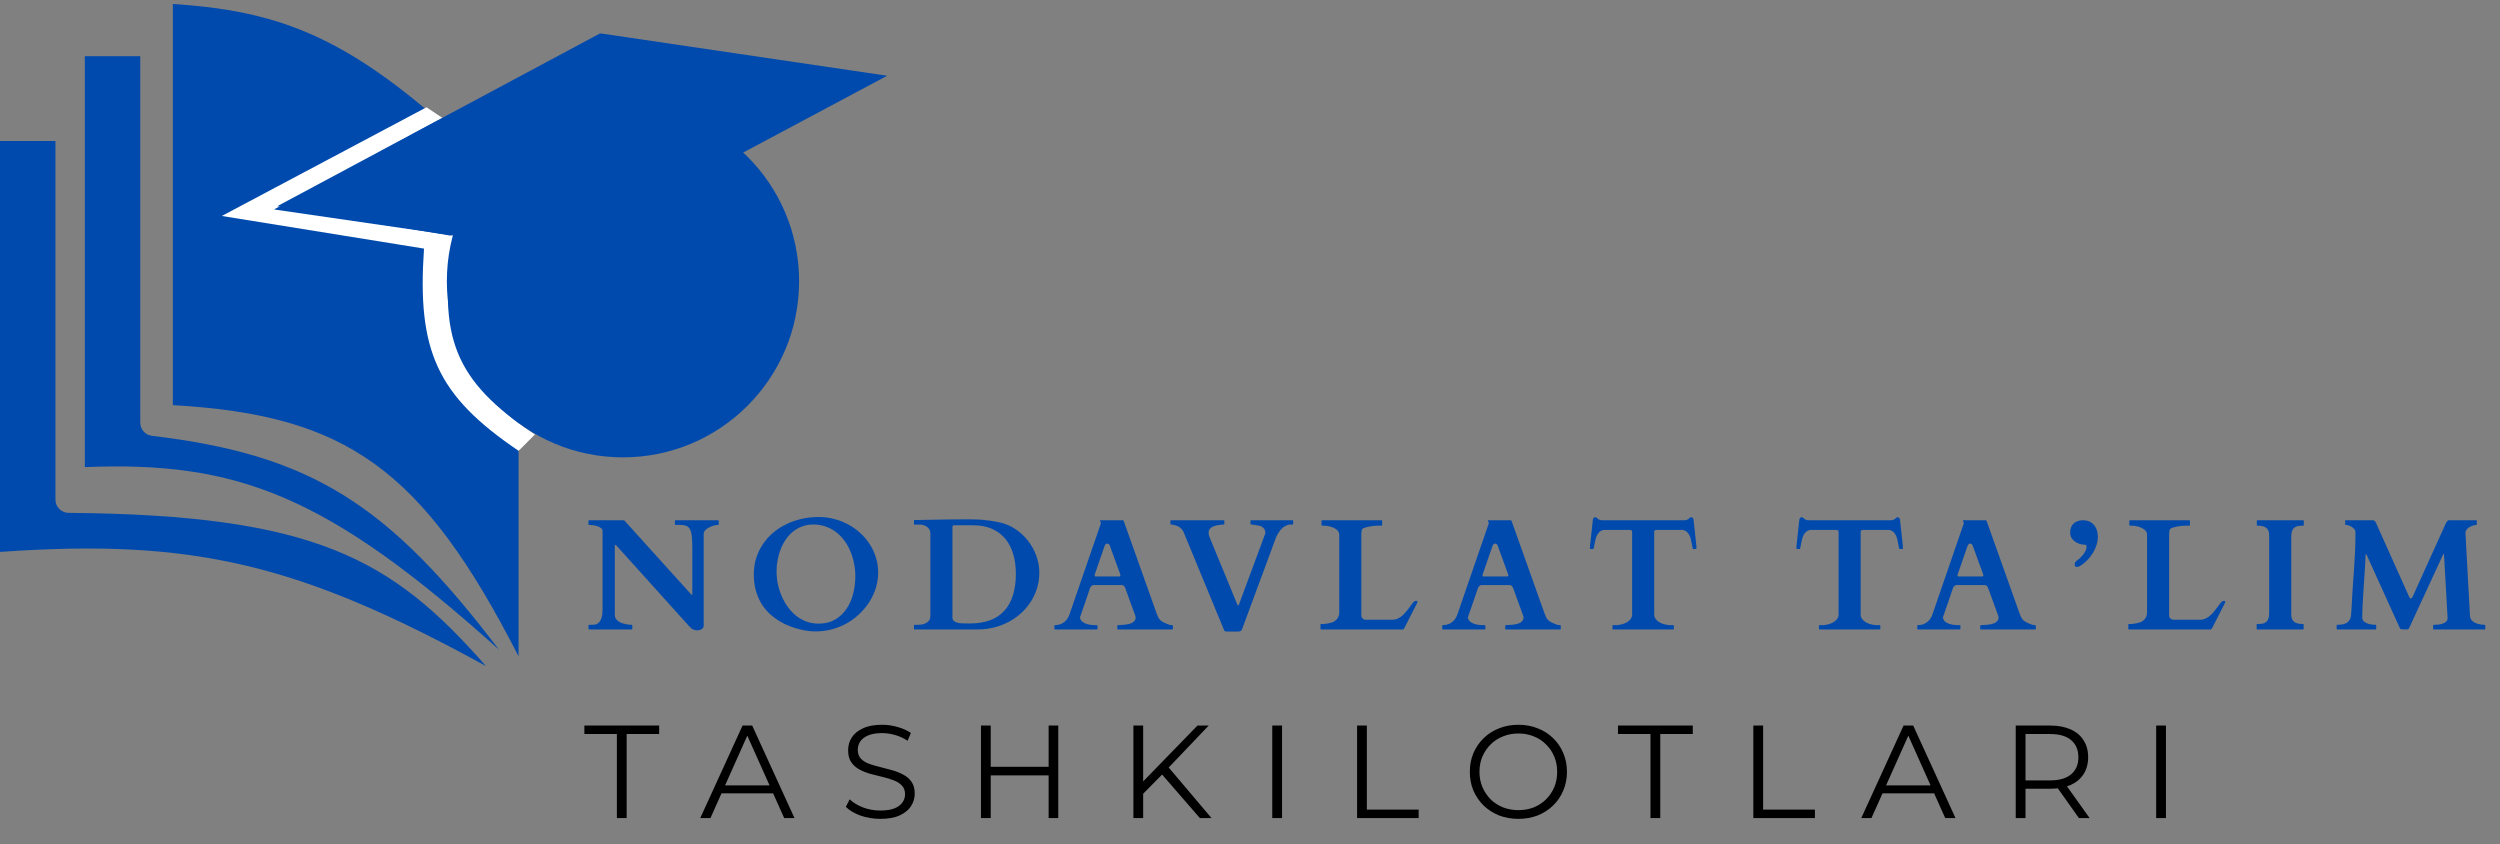 <svg width="151" height="51" viewBox="0 0 151 51" fill="none" xmlns="http://www.w3.org/2000/svg">
<rect x="0" y="0" width="151" height="51" fill="#808080" stroke="none"/>
<path d="M8.472 3.393H5.123V28.214C14.317 27.842 19.753 29.888 30.142 39.246C23.463 30.46 18.814 27.471 9.178 26.324C8.778 26.277 8.472 25.939 8.472 25.536V3.393Z" fill="#004AAD"/>
<path d="M10.44 24.471V0.24C17.846 0.721 22.313 2.702 31.321 11.863V39.64C25.519 28.298 20.916 25.066 10.44 24.471Z" fill="#004AAD"/>
<path d="M13.396 13.045L25.761 6.48L26.721 7.12L16.549 12.651L27.383 14.227C26.418 20.327 27.419 22.993 32.308 26.244L31.323 27.229C26.371 23.879 25.188 21.17 25.61 15.015L13.396 13.045Z" fill="white"/>
<circle cx="37.628" cy="16.986" r="10.638" fill="#004AAD"/>
<path d="M36.249 2.014L16.746 12.455L27.187 14.228L44.72 9.303L53.585 4.575L36.249 2.014Z" fill="#004AAD"/>
<path d="M3.349 8.515H0V33.336C11.682 32.508 18.1 34.062 29.353 40.231C23.69 33.782 19.082 31.098 4.143 30.977C3.709 30.973 3.349 30.621 3.349 30.186V8.515Z" fill="#004AAD"/>
<path d="M35.582 38.018C35.575 38.018 35.568 38.014 35.558 38.008C35.549 37.999 35.544 37.989 35.544 37.98V37.774C35.544 37.749 35.557 37.737 35.582 37.737C35.616 37.737 35.655 37.737 35.699 37.737C35.742 37.737 35.784 37.735 35.825 37.732C35.868 37.729 35.907 37.726 35.942 37.723C35.976 37.72 36.003 37.714 36.021 37.704C36.099 37.667 36.163 37.617 36.213 37.555C36.263 37.492 36.3 37.42 36.325 37.339C36.353 37.258 36.372 37.169 36.381 37.073C36.391 36.976 36.395 36.873 36.395 36.764V32.092C36.395 32.008 36.361 31.941 36.293 31.891C36.227 31.838 36.149 31.799 36.059 31.774C35.971 31.746 35.881 31.727 35.788 31.718C35.697 31.709 35.629 31.704 35.582 31.704C35.566 31.704 35.555 31.699 35.549 31.69C35.546 31.68 35.544 31.673 35.544 31.666V31.461C35.544 31.454 35.546 31.447 35.549 31.437C35.555 31.428 35.566 31.423 35.582 31.423H37.7L41.732 35.885C41.747 35.901 41.758 35.913 41.764 35.922C41.771 35.929 41.779 35.932 41.788 35.932C41.8 35.932 41.808 35.927 41.811 35.918C41.814 35.908 41.816 35.899 41.816 35.89V33.112C41.816 32.803 41.805 32.557 41.783 32.373C41.761 32.185 41.721 32.044 41.662 31.947C41.602 31.847 41.523 31.782 41.423 31.751C41.323 31.719 41.196 31.704 41.04 31.704H40.801C40.785 31.704 40.775 31.699 40.768 31.69C40.765 31.68 40.764 31.673 40.764 31.666V31.461C40.764 31.454 40.765 31.447 40.768 31.437C40.775 31.428 40.785 31.423 40.801 31.423H43.373C43.392 31.423 43.403 31.428 43.406 31.437C43.409 31.447 43.411 31.454 43.411 31.461V31.666C43.411 31.673 43.408 31.68 43.401 31.69C43.398 31.699 43.389 31.704 43.373 31.704C43.311 31.704 43.23 31.716 43.13 31.741C43.033 31.766 42.938 31.802 42.845 31.849C42.751 31.896 42.67 31.953 42.602 32.022C42.536 32.09 42.503 32.168 42.503 32.256V37.788C42.503 37.841 42.491 37.887 42.466 37.924C42.441 37.958 42.408 37.986 42.368 38.008C42.33 38.03 42.288 38.046 42.242 38.055C42.198 38.068 42.157 38.074 42.12 38.074C42.058 38.074 41.984 38.06 41.9 38.032C41.819 38.007 41.738 37.949 41.657 37.859L37.242 32.962C37.22 32.94 37.205 32.928 37.195 32.925C37.186 32.918 37.173 32.915 37.158 32.915C37.142 32.915 37.134 32.931 37.134 32.962V37.138C37.134 37.226 37.155 37.302 37.195 37.367C37.239 37.43 37.293 37.484 37.359 37.531C37.424 37.575 37.496 37.611 37.574 37.639C37.655 37.664 37.733 37.684 37.808 37.7C37.886 37.715 37.954 37.726 38.014 37.732C38.076 37.735 38.123 37.737 38.154 37.737C38.17 37.737 38.181 37.743 38.187 37.756C38.19 37.762 38.191 37.768 38.191 37.774V37.98C38.191 37.986 38.188 37.994 38.182 38.004C38.179 38.013 38.17 38.018 38.154 38.018H35.582ZM49.234 38.139C49.125 38.139 48.988 38.13 48.823 38.111C48.661 38.092 48.481 38.058 48.285 38.008C48.092 37.958 47.889 37.893 47.677 37.812C47.465 37.731 47.256 37.628 47.05 37.503C46.848 37.375 46.654 37.226 46.47 37.054C46.286 36.88 46.124 36.678 45.984 36.451C45.847 36.22 45.736 35.958 45.652 35.665C45.571 35.372 45.53 35.043 45.53 34.678C45.53 34.354 45.574 34.044 45.661 33.748C45.752 33.451 45.88 33.175 46.045 32.92C46.21 32.664 46.41 32.432 46.643 32.223C46.88 32.014 47.144 31.836 47.434 31.69C47.724 31.543 48.039 31.43 48.379 31.348C48.718 31.267 49.075 31.227 49.45 31.227C49.774 31.227 50.087 31.267 50.39 31.348C50.695 31.426 50.98 31.539 51.245 31.685C51.51 31.828 51.752 32.002 51.97 32.204C52.192 32.407 52.382 32.633 52.541 32.882C52.7 33.132 52.823 33.401 52.91 33.691C52.998 33.978 53.041 34.278 53.041 34.589C53.041 34.883 52.999 35.174 52.915 35.464C52.831 35.751 52.709 36.027 52.55 36.292C52.391 36.554 52.198 36.797 51.97 37.021C51.746 37.246 51.493 37.442 51.213 37.611C50.932 37.776 50.625 37.905 50.291 37.999C49.958 38.092 49.605 38.139 49.234 38.139ZM46.905 34.505C46.905 34.758 46.93 35.01 46.98 35.263C47.033 35.516 47.109 35.759 47.209 35.992C47.309 36.226 47.432 36.446 47.579 36.652C47.725 36.855 47.892 37.032 48.079 37.185C48.266 37.335 48.474 37.453 48.701 37.541C48.932 37.625 49.181 37.667 49.45 37.667C49.827 37.667 50.154 37.587 50.432 37.428C50.709 37.266 50.938 37.053 51.119 36.788C51.303 36.523 51.439 36.218 51.526 35.876C51.616 35.529 51.662 35.172 51.662 34.805C51.662 34.536 51.635 34.275 51.582 34.019C51.532 33.76 51.457 33.515 51.358 33.285C51.261 33.051 51.139 32.837 50.993 32.644C50.849 32.447 50.683 32.278 50.492 32.134C50.305 31.991 50.096 31.88 49.866 31.802C49.638 31.721 49.39 31.68 49.122 31.68C48.882 31.68 48.661 31.718 48.458 31.793C48.255 31.867 48.071 31.97 47.906 32.101C47.744 32.229 47.601 32.383 47.476 32.564C47.351 32.742 47.247 32.935 47.163 33.144C47.078 33.353 47.014 33.575 46.971 33.808C46.927 34.039 46.905 34.271 46.905 34.505ZM55.24 38.018C55.222 38.018 55.211 38.013 55.208 38.004C55.205 37.991 55.203 37.983 55.203 37.98V37.779C55.203 37.776 55.205 37.77 55.208 37.76C55.211 37.748 55.222 37.742 55.24 37.742H55.343C55.409 37.742 55.49 37.739 55.587 37.732C55.683 37.723 55.777 37.701 55.867 37.667C55.958 37.629 56.034 37.575 56.096 37.503C56.162 37.428 56.194 37.327 56.194 37.199V32.214C56.194 32.117 56.173 32.036 56.129 31.97C56.089 31.902 56.035 31.847 55.97 31.807C55.908 31.763 55.837 31.732 55.76 31.713C55.682 31.695 55.608 31.685 55.54 31.685H55.24C55.222 31.685 55.211 31.68 55.208 31.671C55.205 31.659 55.203 31.651 55.203 31.648V31.447C55.203 31.444 55.205 31.437 55.208 31.428C55.211 31.415 55.222 31.409 55.24 31.409H55.343L57.266 31.376C57.446 31.373 57.641 31.372 57.85 31.372C58.062 31.369 58.258 31.367 58.439 31.367C58.636 31.367 58.812 31.37 58.968 31.376C59.124 31.38 59.273 31.389 59.417 31.404C59.56 31.417 59.705 31.434 59.852 31.456C59.998 31.478 60.162 31.507 60.343 31.545C60.689 31.616 61.01 31.749 61.306 31.942C61.606 32.136 61.863 32.37 62.078 32.644C62.296 32.918 62.466 33.222 62.588 33.556C62.712 33.889 62.775 34.231 62.775 34.58C62.775 34.917 62.728 35.236 62.635 35.539C62.541 35.838 62.41 36.116 62.242 36.371C62.076 36.624 61.878 36.853 61.648 37.059C61.42 37.261 61.169 37.434 60.895 37.578C60.62 37.718 60.329 37.827 60.02 37.905C59.712 37.98 59.395 38.018 59.071 38.018H55.376H55.24ZM57.527 37.293C57.527 37.383 57.555 37.453 57.611 37.503C57.671 37.553 57.747 37.59 57.841 37.615C57.937 37.637 58.05 37.65 58.177 37.653C58.305 37.656 58.439 37.657 58.58 37.657C59.506 37.657 60.199 37.402 60.661 36.891C61.125 36.379 61.358 35.634 61.358 34.655C61.358 34.225 61.305 33.83 61.199 33.472C61.096 33.113 60.937 32.804 60.722 32.546C60.51 32.287 60.242 32.086 59.917 31.942C59.596 31.799 59.216 31.727 58.776 31.727H57.644C57.597 31.727 57.566 31.738 57.551 31.76C57.535 31.779 57.527 31.81 57.527 31.854V37.269V37.293ZM63.683 37.798C63.683 37.773 63.696 37.76 63.721 37.76C63.78 37.757 63.848 37.749 63.926 37.737C64.007 37.721 64.088 37.692 64.169 37.648C64.254 37.601 64.335 37.534 64.413 37.447C64.491 37.357 64.556 37.233 64.609 37.078L66.489 31.624C66.489 31.627 66.489 31.626 66.489 31.62C66.492 31.613 66.494 31.607 66.494 31.601C66.494 31.579 66.484 31.553 66.466 31.521C66.45 31.487 66.442 31.462 66.442 31.447C66.442 31.431 66.449 31.423 66.461 31.423H67.817C67.824 31.426 67.831 31.43 67.841 31.433C67.853 31.436 67.863 31.445 67.869 31.461L69.847 37.012C69.878 37.099 69.908 37.174 69.936 37.236C69.964 37.299 69.997 37.355 70.034 37.405C70.075 37.452 70.125 37.495 70.184 37.536C70.243 37.573 70.32 37.612 70.413 37.653C70.457 37.675 70.516 37.698 70.591 37.723C70.666 37.748 70.737 37.76 70.806 37.76C70.822 37.76 70.831 37.765 70.834 37.774C70.84 37.784 70.843 37.793 70.843 37.802V37.98C70.843 37.986 70.84 37.994 70.834 38.004C70.831 38.013 70.822 38.018 70.806 38.018H67.523C67.507 38.018 67.496 38.013 67.49 38.004C67.487 37.994 67.485 37.986 67.485 37.98V37.798C67.485 37.791 67.487 37.784 67.49 37.774C67.496 37.765 67.507 37.76 67.523 37.76C67.535 37.76 67.548 37.76 67.56 37.76C67.573 37.757 67.582 37.756 67.588 37.756C67.623 37.753 67.671 37.749 67.733 37.746C67.799 37.743 67.869 37.739 67.944 37.732C68.019 37.723 68.093 37.711 68.168 37.695C68.246 37.676 68.316 37.651 68.379 37.62C68.441 37.586 68.492 37.542 68.533 37.489C68.573 37.436 68.594 37.371 68.594 37.293C68.594 37.274 68.591 37.252 68.584 37.227L67.972 35.539C67.969 35.533 67.962 35.519 67.953 35.497C67.947 35.475 67.934 35.453 67.916 35.431C67.9 35.406 67.878 35.385 67.85 35.366C67.825 35.347 67.794 35.338 67.757 35.338H66.068C66.028 35.338 65.993 35.347 65.965 35.366C65.937 35.385 65.914 35.405 65.895 35.427C65.876 35.448 65.861 35.47 65.848 35.492C65.839 35.514 65.834 35.526 65.834 35.529C65.735 35.823 65.65 36.07 65.582 36.273C65.513 36.473 65.456 36.638 65.409 36.769C65.365 36.9 65.331 37.001 65.306 37.073C65.281 37.145 65.262 37.198 65.25 37.232C65.24 37.263 65.234 37.283 65.231 37.293C65.231 37.299 65.231 37.302 65.231 37.302C65.231 37.311 65.233 37.322 65.236 37.335C65.239 37.344 65.242 37.353 65.245 37.363C65.27 37.441 65.315 37.506 65.381 37.559C65.449 37.609 65.527 37.65 65.615 37.681C65.702 37.709 65.791 37.729 65.881 37.742C65.975 37.754 66.057 37.76 66.129 37.76H66.251C66.266 37.76 66.276 37.765 66.279 37.774C66.285 37.784 66.288 37.791 66.288 37.798V37.98C66.288 37.986 66.285 37.994 66.279 38.004C66.276 38.013 66.266 38.018 66.251 38.018H63.721C63.696 38.018 63.683 38.005 63.683 37.98V37.798ZM66.134 34.664C66.127 34.68 66.123 34.696 66.12 34.711C66.117 34.727 66.115 34.742 66.115 34.758C66.115 34.776 66.12 34.792 66.129 34.805C66.138 34.814 66.157 34.819 66.185 34.819H67.588C67.623 34.819 67.644 34.812 67.654 34.8C67.666 34.784 67.672 34.767 67.672 34.748C67.672 34.733 67.671 34.719 67.668 34.706C67.665 34.694 67.66 34.68 67.654 34.664L67.032 32.957C67.016 32.914 66.993 32.882 66.962 32.864C66.93 32.842 66.902 32.831 66.877 32.831C66.852 32.831 66.824 32.843 66.793 32.868C66.762 32.89 66.739 32.921 66.723 32.962L66.134 34.664ZM74.071 38.144C73.996 38.144 73.948 38.11 73.926 38.041L71.49 32.139C71.462 32.07 71.424 32.013 71.377 31.966C71.334 31.916 71.288 31.875 71.242 31.844C71.195 31.81 71.15 31.785 71.106 31.769C71.062 31.751 71.027 31.738 70.999 31.732C70.977 31.726 70.952 31.719 70.924 31.713C70.896 31.707 70.868 31.702 70.84 31.699C70.815 31.693 70.791 31.688 70.769 31.685C70.748 31.682 70.735 31.68 70.732 31.68C70.707 31.68 70.695 31.668 70.695 31.643V31.461C70.695 31.436 70.707 31.423 70.732 31.423H73.912C73.931 31.423 73.942 31.428 73.945 31.437C73.948 31.444 73.95 31.451 73.95 31.461V31.643C73.95 31.649 73.947 31.657 73.94 31.666C73.937 31.676 73.928 31.68 73.912 31.68H73.842C73.764 31.693 73.675 31.705 73.576 31.718C73.479 31.73 73.387 31.754 73.3 31.788C73.215 31.819 73.144 31.867 73.084 31.933C73.028 31.995 73 32.083 73 32.195C73 32.235 73.007 32.282 73.019 32.335C73.035 32.388 73.05 32.432 73.066 32.466L74.735 36.516C74.739 36.526 74.742 36.533 74.745 36.54C74.751 36.543 74.757 36.547 74.763 36.554C74.77 36.56 74.776 36.563 74.782 36.563C74.804 36.563 74.821 36.546 74.834 36.512L76.368 32.368C76.38 32.334 76.392 32.303 76.405 32.274C76.421 32.243 76.428 32.212 76.428 32.181C76.428 32.072 76.392 31.978 76.321 31.9C76.249 31.819 76.149 31.768 76.022 31.746C76.003 31.743 75.972 31.738 75.928 31.732C75.887 31.726 75.844 31.719 75.797 31.713C75.75 31.704 75.705 31.696 75.661 31.69C75.618 31.684 75.587 31.68 75.568 31.68C75.543 31.68 75.53 31.668 75.53 31.643V31.461C75.53 31.454 75.532 31.447 75.535 31.437C75.538 31.428 75.549 31.423 75.568 31.423H78.07C78.089 31.423 78.1 31.428 78.103 31.437C78.106 31.447 78.107 31.454 78.107 31.461V31.643C78.107 31.652 78.106 31.662 78.103 31.671C78.1 31.677 78.089 31.68 78.07 31.68H77.897C77.725 31.715 77.584 31.782 77.471 31.881C77.362 31.978 77.269 32.094 77.191 32.228C77.116 32.359 77.052 32.501 76.999 32.653C76.946 32.803 76.893 32.948 76.84 33.088L75.03 37.98C75.002 38.058 74.968 38.105 74.927 38.12C74.887 38.136 74.831 38.144 74.759 38.144H74.071ZM79.797 38.018C79.781 38.018 79.77 38.013 79.764 38.004C79.761 37.994 79.759 37.986 79.759 37.98V37.728C79.759 37.721 79.761 37.714 79.764 37.704C79.767 37.695 79.778 37.69 79.797 37.69H79.909C79.918 37.69 79.948 37.689 79.998 37.685C80.051 37.679 80.11 37.672 80.175 37.662C80.244 37.65 80.314 37.634 80.386 37.615C80.458 37.597 80.519 37.573 80.568 37.545C80.677 37.483 80.758 37.403 80.811 37.307C80.865 37.207 80.891 37.096 80.891 36.975V32.307C80.891 32.195 80.854 32.103 80.779 32.031C80.707 31.959 80.62 31.903 80.517 31.863C80.417 31.819 80.314 31.79 80.208 31.774C80.105 31.758 80.023 31.751 79.96 31.751H79.858C79.842 31.751 79.831 31.746 79.825 31.737C79.822 31.724 79.82 31.716 79.82 31.713V31.461C79.82 31.454 79.822 31.447 79.825 31.437C79.831 31.428 79.842 31.423 79.858 31.423H83.445C83.46 31.423 83.47 31.428 83.473 31.437C83.479 31.447 83.482 31.454 83.482 31.461V31.713C83.482 31.719 83.479 31.727 83.473 31.737C83.47 31.746 83.46 31.751 83.445 31.751H83.243C83.069 31.751 82.907 31.765 82.757 31.793C82.608 31.821 82.486 31.852 82.392 31.886C82.321 31.911 82.274 31.953 82.252 32.013C82.233 32.069 82.224 32.167 82.224 32.307V37.213C82.23 37.266 82.258 37.316 82.308 37.363C82.358 37.41 82.414 37.433 82.477 37.433H84.113C84.222 37.433 84.325 37.41 84.422 37.363C84.522 37.316 84.614 37.257 84.698 37.185C84.782 37.11 84.86 37.029 84.932 36.942C85.004 36.855 85.069 36.77 85.128 36.689C85.188 36.608 85.24 36.537 85.287 36.474C85.334 36.409 85.375 36.362 85.409 36.334C85.424 36.325 85.442 36.315 85.46 36.306C85.482 36.297 85.507 36.292 85.535 36.292C85.588 36.292 85.615 36.312 85.615 36.353C85.615 36.371 85.61 36.39 85.601 36.409L84.824 37.933C84.812 37.958 84.798 37.979 84.782 37.994C84.767 38.01 84.748 38.018 84.726 38.018H79.797ZM87.112 37.798C87.112 37.773 87.125 37.76 87.15 37.76C87.209 37.757 87.278 37.749 87.355 37.737C87.436 37.721 87.517 37.692 87.599 37.648C87.683 37.601 87.764 37.534 87.842 37.447C87.92 37.357 87.985 37.233 88.038 37.078L89.918 31.624C89.918 31.627 89.918 31.626 89.918 31.62C89.921 31.613 89.923 31.607 89.923 31.601C89.923 31.579 89.914 31.553 89.895 31.521C89.879 31.487 89.871 31.462 89.871 31.447C89.871 31.431 89.878 31.423 89.89 31.423H91.246C91.253 31.426 91.261 31.43 91.27 31.433C91.282 31.436 91.292 31.445 91.298 31.461L93.276 37.012C93.308 37.099 93.337 37.174 93.365 37.236C93.393 37.299 93.426 37.355 93.463 37.405C93.504 37.452 93.554 37.495 93.613 37.536C93.672 37.573 93.749 37.612 93.842 37.653C93.886 37.675 93.945 37.698 94.02 37.723C94.095 37.748 94.166 37.76 94.235 37.76C94.251 37.76 94.26 37.765 94.263 37.774C94.269 37.784 94.272 37.793 94.272 37.802V37.98C94.272 37.986 94.269 37.994 94.263 38.004C94.26 38.013 94.251 38.018 94.235 38.018H90.952C90.936 38.018 90.925 38.013 90.919 38.004C90.916 37.994 90.915 37.986 90.915 37.98V37.798C90.915 37.791 90.916 37.784 90.919 37.774C90.925 37.765 90.936 37.76 90.952 37.76C90.964 37.76 90.977 37.76 90.989 37.76C91.002 37.757 91.011 37.756 91.017 37.756C91.052 37.753 91.1 37.749 91.162 37.746C91.228 37.743 91.298 37.739 91.373 37.732C91.448 37.723 91.522 37.711 91.597 37.695C91.675 37.676 91.745 37.651 91.808 37.62C91.87 37.586 91.922 37.542 91.962 37.489C92.003 37.436 92.023 37.371 92.023 37.293C92.023 37.274 92.02 37.252 92.013 37.227L91.401 35.539C91.398 35.533 91.391 35.519 91.382 35.497C91.376 35.475 91.364 35.453 91.345 35.431C91.329 35.406 91.307 35.385 91.279 35.366C91.254 35.347 91.223 35.338 91.186 35.338H89.497C89.457 35.338 89.423 35.347 89.394 35.366C89.366 35.385 89.343 35.405 89.324 35.427C89.306 35.448 89.29 35.47 89.278 35.492C89.268 35.514 89.264 35.526 89.264 35.529C89.164 35.823 89.08 36.07 89.011 36.273C88.942 36.473 88.885 36.638 88.838 36.769C88.794 36.9 88.76 37.001 88.735 37.073C88.71 37.145 88.691 37.198 88.679 37.232C88.67 37.263 88.663 37.283 88.66 37.293C88.66 37.299 88.66 37.302 88.66 37.302C88.66 37.311 88.662 37.322 88.665 37.335C88.668 37.344 88.671 37.353 88.674 37.363C88.699 37.441 88.744 37.506 88.81 37.559C88.879 37.609 88.956 37.65 89.044 37.681C89.131 37.709 89.22 37.729 89.31 37.742C89.404 37.754 89.487 37.76 89.558 37.76H89.68C89.695 37.76 89.705 37.765 89.708 37.774C89.714 37.784 89.717 37.791 89.717 37.798V37.98C89.717 37.986 89.714 37.994 89.708 38.004C89.705 38.013 89.695 38.018 89.68 38.018H87.15C87.125 38.018 87.112 38.005 87.112 37.98V37.798ZM89.563 34.664C89.557 34.68 89.552 34.696 89.549 34.711C89.546 34.727 89.544 34.742 89.544 34.758C89.544 34.776 89.549 34.792 89.558 34.805C89.567 34.814 89.586 34.819 89.614 34.819H91.017C91.052 34.819 91.073 34.812 91.083 34.8C91.095 34.784 91.102 34.767 91.102 34.748C91.102 34.733 91.1 34.719 91.097 34.706C91.094 34.694 91.089 34.68 91.083 34.664L90.461 32.957C90.445 32.914 90.422 32.882 90.391 32.864C90.359 32.842 90.331 32.831 90.306 32.831C90.281 32.831 90.254 32.843 90.222 32.868C90.191 32.89 90.168 32.921 90.152 32.962L89.563 34.664ZM98.581 32.139C98.581 32.073 98.567 32.037 98.539 32.031C98.514 32.022 98.483 32.014 98.445 32.008H96.86C96.744 32.033 96.654 32.08 96.588 32.148C96.523 32.214 96.472 32.292 96.434 32.382C96.397 32.472 96.369 32.571 96.35 32.677C96.331 32.779 96.311 32.879 96.289 32.976C96.283 33.004 96.277 33.038 96.27 33.079C96.264 33.116 96.258 33.138 96.252 33.144C96.246 33.154 96.235 33.158 96.219 33.158H96.065C96.046 33.158 96.037 33.152 96.037 33.14V32.985L96.21 31.386C96.216 31.352 96.23 31.319 96.252 31.288C96.273 31.256 96.308 31.241 96.355 31.241C96.376 31.241 96.397 31.247 96.415 31.259C96.437 31.272 96.457 31.288 96.476 31.306C96.495 31.322 96.512 31.337 96.528 31.353C96.546 31.369 96.565 31.38 96.584 31.386C96.621 31.401 96.656 31.412 96.687 31.419C96.721 31.422 96.758 31.423 96.799 31.423H101.7C101.741 31.423 101.777 31.422 101.808 31.419C101.842 31.412 101.878 31.401 101.915 31.386C101.934 31.38 101.951 31.369 101.967 31.353C101.986 31.337 102.004 31.322 102.023 31.306C102.042 31.288 102.06 31.272 102.079 31.259C102.101 31.247 102.123 31.241 102.145 31.241C102.191 31.241 102.226 31.256 102.247 31.288C102.269 31.319 102.283 31.352 102.29 31.386L102.463 32.985V33.14C102.463 33.152 102.453 33.158 102.435 33.158H102.28C102.265 33.158 102.254 33.154 102.247 33.144C102.241 33.138 102.235 33.116 102.229 33.079C102.222 33.038 102.216 33.004 102.21 32.976C102.188 32.879 102.168 32.779 102.149 32.677C102.131 32.571 102.102 32.472 102.065 32.382C102.028 32.292 101.976 32.214 101.911 32.148C101.845 32.08 101.755 32.033 101.639 32.008H100.049C100.012 32.014 99.979 32.022 99.951 32.031C99.926 32.037 99.914 32.073 99.914 32.139V37.106C99.914 37.199 99.937 37.283 99.984 37.358C100.031 37.43 100.093 37.494 100.171 37.55C100.252 37.606 100.346 37.651 100.452 37.685C100.561 37.72 100.676 37.743 100.798 37.756C100.832 37.759 100.876 37.76 100.929 37.76C100.982 37.76 101.027 37.76 101.064 37.76C101.08 37.76 101.089 37.765 101.092 37.774C101.098 37.784 101.102 37.791 101.102 37.798V37.98C101.102 37.986 101.098 37.994 101.092 38.004C101.089 38.013 101.08 38.018 101.064 38.018H97.43C97.415 38.018 97.404 38.013 97.397 38.004C97.394 37.994 97.393 37.986 97.393 37.98V37.798C97.393 37.791 97.394 37.784 97.397 37.774C97.404 37.765 97.415 37.76 97.43 37.76C97.465 37.76 97.508 37.76 97.561 37.76C97.617 37.76 97.663 37.759 97.697 37.756C97.819 37.743 97.932 37.72 98.038 37.685C98.147 37.651 98.241 37.606 98.319 37.55C98.4 37.494 98.464 37.43 98.511 37.358C98.557 37.283 98.581 37.199 98.581 37.106V32.139ZM111.051 32.139C111.051 32.073 111.037 32.037 111.009 32.031C110.984 32.022 110.953 32.014 110.916 32.008H109.33C109.215 32.033 109.124 32.08 109.059 32.148C108.993 32.214 108.942 32.292 108.904 32.382C108.867 32.472 108.839 32.571 108.82 32.677C108.802 32.779 108.781 32.879 108.759 32.976C108.753 33.004 108.747 33.038 108.741 33.079C108.735 33.116 108.728 33.138 108.722 33.144C108.716 33.154 108.705 33.158 108.689 33.158H108.535C108.516 33.158 108.507 33.152 108.507 33.14V32.985L108.68 31.386C108.686 31.352 108.7 31.319 108.722 31.288C108.744 31.256 108.778 31.241 108.825 31.241C108.847 31.241 108.867 31.247 108.886 31.259C108.908 31.272 108.928 31.288 108.947 31.306C108.965 31.322 108.982 31.337 108.998 31.353C109.017 31.369 109.035 31.38 109.054 31.386C109.092 31.401 109.126 31.412 109.157 31.419C109.191 31.422 109.229 31.423 109.269 31.423H114.171C114.211 31.423 114.247 31.422 114.278 31.419C114.312 31.412 114.348 31.401 114.386 31.386C114.404 31.38 114.422 31.369 114.437 31.353C114.456 31.337 114.475 31.322 114.493 31.306C114.512 31.288 114.531 31.272 114.549 31.259C114.571 31.247 114.593 31.241 114.615 31.241C114.662 31.241 114.696 31.256 114.718 31.288C114.74 31.319 114.754 31.352 114.76 31.386L114.933 32.985V33.14C114.933 33.152 114.924 33.158 114.905 33.158H114.751C114.735 33.158 114.724 33.154 114.718 33.144C114.712 33.138 114.705 33.116 114.699 33.079C114.693 33.038 114.687 33.004 114.68 32.976C114.659 32.879 114.638 32.779 114.62 32.677C114.601 32.571 114.573 32.472 114.535 32.382C114.498 32.292 114.447 32.214 114.381 32.148C114.316 32.08 114.225 32.033 114.11 32.008H112.52C112.482 32.014 112.45 32.022 112.421 32.031C112.397 32.037 112.384 32.073 112.384 32.139V37.106C112.384 37.199 112.407 37.283 112.454 37.358C112.501 37.43 112.563 37.494 112.641 37.55C112.722 37.606 112.816 37.651 112.922 37.685C113.031 37.72 113.146 37.743 113.268 37.756C113.302 37.759 113.346 37.76 113.399 37.76C113.452 37.76 113.497 37.76 113.535 37.76C113.55 37.76 113.559 37.765 113.563 37.774C113.569 37.784 113.572 37.791 113.572 37.798V37.98C113.572 37.986 113.569 37.994 113.563 38.004C113.559 38.013 113.55 38.018 113.535 38.018H109.901C109.885 38.018 109.874 38.013 109.868 38.004C109.865 37.994 109.863 37.986 109.863 37.98V37.798C109.863 37.791 109.865 37.784 109.868 37.774C109.874 37.765 109.885 37.76 109.901 37.76C109.935 37.76 109.979 37.76 110.032 37.76C110.088 37.76 110.133 37.759 110.167 37.756C110.289 37.743 110.403 37.72 110.509 37.685C110.618 37.651 110.711 37.606 110.789 37.55C110.87 37.494 110.934 37.43 110.981 37.358C111.028 37.283 111.051 37.199 111.051 37.106V32.139ZM115.804 37.798C115.804 37.773 115.816 37.76 115.841 37.76C115.9 37.757 115.969 37.749 116.047 37.737C116.128 37.721 116.209 37.692 116.29 37.648C116.374 37.601 116.455 37.534 116.533 37.447C116.611 37.357 116.677 37.233 116.73 37.078L118.61 31.624C118.61 31.627 118.61 31.626 118.61 31.62C118.613 31.613 118.615 31.607 118.615 31.601C118.615 31.579 118.605 31.553 118.586 31.521C118.571 31.487 118.563 31.462 118.563 31.447C118.563 31.431 118.569 31.423 118.582 31.423H119.938C119.944 31.426 119.952 31.43 119.961 31.433C119.974 31.436 119.983 31.445 119.99 31.461L121.968 37.012C121.999 37.099 122.029 37.174 122.057 37.236C122.085 37.299 122.118 37.355 122.155 37.405C122.195 37.452 122.245 37.495 122.305 37.536C122.364 37.573 122.44 37.612 122.534 37.653C122.577 37.675 122.637 37.698 122.711 37.723C122.786 37.748 122.858 37.76 122.927 37.76C122.942 37.76 122.952 37.765 122.955 37.774C122.961 37.784 122.964 37.793 122.964 37.802V37.98C122.964 37.986 122.961 37.994 122.955 38.004C122.952 38.013 122.942 38.018 122.927 38.018H119.643C119.628 38.018 119.617 38.013 119.611 38.004C119.608 37.994 119.606 37.986 119.606 37.98V37.798C119.606 37.791 119.608 37.784 119.611 37.774C119.617 37.765 119.628 37.76 119.643 37.76C119.656 37.76 119.668 37.76 119.681 37.76C119.693 37.757 119.703 37.756 119.709 37.756C119.743 37.753 119.792 37.749 119.854 37.746C119.919 37.743 119.99 37.739 120.064 37.732C120.139 37.723 120.214 37.711 120.289 37.695C120.367 37.676 120.437 37.651 120.499 37.62C120.562 37.586 120.613 37.542 120.654 37.489C120.694 37.436 120.714 37.371 120.714 37.293C120.714 37.274 120.711 37.252 120.705 37.227L120.092 35.539C120.089 35.533 120.083 35.519 120.074 35.497C120.067 35.475 120.055 35.453 120.036 35.431C120.021 35.406 119.999 35.385 119.971 35.366C119.946 35.347 119.915 35.338 119.877 35.338H118.189C118.148 35.338 118.114 35.347 118.086 35.366C118.058 35.385 118.035 35.405 118.016 35.427C117.997 35.448 117.982 35.47 117.969 35.492C117.96 35.514 117.955 35.526 117.955 35.529C117.855 35.823 117.771 36.07 117.703 36.273C117.634 36.473 117.576 36.638 117.53 36.769C117.486 36.9 117.452 37.001 117.427 37.073C117.402 37.145 117.383 37.198 117.371 37.232C117.361 37.263 117.355 37.283 117.352 37.293C117.352 37.299 117.352 37.302 117.352 37.302C117.352 37.311 117.353 37.322 117.356 37.335C117.36 37.344 117.363 37.353 117.366 37.363C117.391 37.441 117.436 37.506 117.501 37.559C117.57 37.609 117.648 37.65 117.735 37.681C117.823 37.709 117.911 37.729 118.002 37.742C118.095 37.754 118.178 37.76 118.25 37.76H118.371C118.387 37.76 118.396 37.765 118.399 37.774C118.406 37.784 118.409 37.791 118.409 37.798V37.98C118.409 37.986 118.406 37.994 118.399 38.004C118.396 38.013 118.387 38.018 118.371 38.018H115.841C115.816 38.018 115.804 38.005 115.804 37.98V37.798ZM118.254 34.664C118.248 34.68 118.244 34.696 118.24 34.711C118.237 34.727 118.236 34.742 118.236 34.758C118.236 34.776 118.24 34.792 118.25 34.805C118.259 34.814 118.278 34.819 118.306 34.819H119.709C119.743 34.819 119.765 34.812 119.774 34.8C119.787 34.784 119.793 34.767 119.793 34.748C119.793 34.733 119.792 34.719 119.788 34.706C119.785 34.694 119.781 34.68 119.774 34.664L119.152 32.957C119.137 32.914 119.113 32.882 119.082 32.864C119.051 32.842 119.023 32.831 118.998 32.831C118.973 32.831 118.945 32.843 118.914 32.868C118.883 32.89 118.859 32.921 118.844 32.962L118.254 34.664ZM125.448 34.243C125.386 34.243 125.347 34.223 125.331 34.183C125.316 34.142 125.308 34.105 125.308 34.07C125.311 34.03 125.324 33.992 125.345 33.958C125.37 33.924 125.4 33.893 125.434 33.864C125.469 33.837 125.503 33.81 125.537 33.785C125.575 33.757 125.607 33.73 125.635 33.706C125.679 33.662 125.724 33.614 125.771 33.56C125.818 33.508 125.86 33.451 125.897 33.392C125.935 33.333 125.966 33.272 125.991 33.21C126.016 33.147 126.028 33.085 126.028 33.023C126.028 32.998 126.024 32.971 126.014 32.943C126.008 32.915 125.978 32.901 125.925 32.901C125.826 32.901 125.723 32.886 125.617 32.854C125.514 32.823 125.419 32.776 125.331 32.714C125.244 32.652 125.172 32.575 125.116 32.485C125.063 32.391 125.037 32.284 125.037 32.162C125.037 32.044 125.056 31.939 125.093 31.849C125.13 31.755 125.183 31.677 125.252 31.615C125.321 31.553 125.4 31.506 125.49 31.475C125.584 31.44 125.687 31.423 125.799 31.423C125.992 31.423 126.148 31.461 126.267 31.535C126.388 31.607 126.482 31.696 126.547 31.802C126.613 31.905 126.657 32.014 126.678 32.129C126.7 32.242 126.711 32.34 126.711 32.424C126.711 32.592 126.685 32.758 126.632 32.92C126.579 33.082 126.508 33.235 126.421 33.378C126.337 33.522 126.239 33.654 126.127 33.776C126.014 33.897 125.899 34.002 125.78 34.089C125.734 34.123 125.679 34.158 125.617 34.192C125.557 34.226 125.501 34.243 125.448 34.243ZM128.587 38.018C128.572 38.018 128.561 38.013 128.555 38.004C128.552 37.994 128.55 37.986 128.55 37.98V37.728C128.55 37.721 128.552 37.714 128.555 37.704C128.558 37.695 128.569 37.69 128.587 37.69H128.7C128.709 37.69 128.739 37.689 128.789 37.685C128.842 37.679 128.901 37.672 128.966 37.662C129.035 37.65 129.105 37.634 129.177 37.615C129.248 37.597 129.309 37.573 129.359 37.545C129.468 37.483 129.549 37.403 129.602 37.307C129.655 37.207 129.682 37.096 129.682 36.975V32.307C129.682 32.195 129.644 32.103 129.57 32.031C129.498 31.959 129.411 31.903 129.308 31.863C129.208 31.819 129.105 31.79 128.999 31.774C128.896 31.758 128.814 31.751 128.751 31.751H128.648C128.633 31.751 128.622 31.746 128.616 31.737C128.612 31.724 128.611 31.716 128.611 31.713V31.461C128.611 31.454 128.612 31.447 128.616 31.437C128.622 31.428 128.633 31.423 128.648 31.423H132.235C132.251 31.423 132.26 31.428 132.263 31.437C132.27 31.447 132.273 31.454 132.273 31.461V31.713C132.273 31.719 132.27 31.727 132.263 31.737C132.26 31.746 132.251 31.751 132.235 31.751H132.034C131.86 31.751 131.698 31.765 131.548 31.793C131.398 31.821 131.277 31.852 131.183 31.886C131.111 31.911 131.065 31.953 131.043 32.013C131.024 32.069 131.015 32.167 131.015 32.307V37.213C131.021 37.266 131.049 37.316 131.099 37.363C131.149 37.41 131.205 37.433 131.267 37.433H132.904C133.013 37.433 133.116 37.41 133.213 37.363C133.313 37.316 133.405 37.257 133.489 37.185C133.573 37.11 133.651 37.029 133.723 36.942C133.794 36.855 133.86 36.77 133.919 36.689C133.978 36.608 134.031 36.537 134.078 36.474C134.125 36.409 134.165 36.362 134.2 36.334C134.215 36.325 134.232 36.315 134.251 36.306C134.273 36.297 134.298 36.292 134.326 36.292C134.379 36.292 134.405 36.312 134.405 36.353C134.405 36.371 134.401 36.39 134.391 36.409L133.615 37.933C133.603 37.958 133.589 37.979 133.573 37.994C133.557 38.01 133.539 38.018 133.517 38.018H128.587ZM138.391 37.129C138.391 37.235 138.407 37.324 138.438 37.396C138.472 37.467 138.519 37.525 138.578 37.569C138.641 37.612 138.715 37.643 138.803 37.662C138.893 37.681 138.993 37.69 139.102 37.69C139.127 37.69 139.139 37.703 139.139 37.728V37.98C139.139 37.989 139.138 37.999 139.135 38.008C139.132 38.014 139.121 38.018 139.102 38.018H136.338C136.322 38.018 136.311 38.013 136.305 38.004C136.302 37.994 136.301 37.986 136.301 37.98V37.728C136.301 37.721 136.302 37.714 136.305 37.704C136.311 37.695 136.322 37.69 136.338 37.69C136.447 37.69 136.545 37.684 136.633 37.672C136.723 37.656 136.799 37.625 136.862 37.578C136.924 37.531 136.972 37.464 137.007 37.377C137.041 37.289 137.058 37.171 137.058 37.021V32.312C137.058 32.206 137.041 32.117 137.007 32.045C136.976 31.974 136.929 31.916 136.866 31.872C136.807 31.828 136.732 31.797 136.642 31.779C136.555 31.76 136.456 31.751 136.347 31.751C136.322 31.751 136.31 31.738 136.31 31.713V31.461C136.31 31.436 136.322 31.423 136.347 31.423H139.111C139.127 31.423 139.136 31.428 139.139 31.437C139.146 31.447 139.149 31.454 139.149 31.461V31.713C139.149 31.719 139.146 31.727 139.139 31.737C139.136 31.746 139.127 31.751 139.111 31.751C139.002 31.751 138.902 31.758 138.812 31.774C138.725 31.787 138.65 31.816 138.588 31.863C138.525 31.91 138.477 31.977 138.443 32.064C138.408 32.151 138.391 32.27 138.391 32.419V37.129ZM141.133 37.774C141.133 37.768 141.134 37.76 141.137 37.751C141.144 37.742 141.154 37.737 141.17 37.737C141.376 37.737 141.535 37.714 141.647 37.667C141.762 37.617 141.847 37.55 141.9 37.466C141.956 37.378 141.99 37.276 142.003 37.157C142.015 37.039 142.024 36.911 142.031 36.773C142.049 36.371 142.071 35.982 142.096 35.604C142.124 35.224 142.151 34.851 142.176 34.487C142.201 34.119 142.222 33.755 142.241 33.397C142.26 33.038 142.269 32.678 142.269 32.316V32.144C142.269 32.072 142.246 32.009 142.199 31.956C142.152 31.9 142.096 31.854 142.031 31.816C141.968 31.779 141.904 31.751 141.839 31.732C141.773 31.713 141.722 31.704 141.685 31.704C141.66 31.704 141.647 31.691 141.647 31.666V31.461C141.647 31.454 141.649 31.447 141.652 31.437C141.655 31.428 141.666 31.423 141.685 31.423H143.34C143.374 31.43 143.402 31.442 143.424 31.461C143.446 31.476 143.466 31.498 143.485 31.526L145.52 36.063C145.541 36.116 145.569 36.142 145.604 36.142C145.638 36.142 145.663 36.134 145.679 36.119C145.694 36.103 145.707 36.083 145.716 36.058L147.727 31.61C147.758 31.551 147.789 31.506 147.821 31.475C147.852 31.44 147.883 31.423 147.914 31.423H149.56C149.579 31.423 149.59 31.428 149.593 31.437C149.596 31.447 149.598 31.454 149.598 31.461V31.666C149.598 31.673 149.595 31.68 149.588 31.69C149.585 31.699 149.576 31.704 149.56 31.704C149.554 31.704 149.517 31.71 149.448 31.723C149.383 31.735 149.309 31.76 149.228 31.797C149.15 31.832 149.079 31.883 149.013 31.952C148.948 32.017 148.915 32.105 148.915 32.214L149.186 37.194C149.189 37.285 149.213 37.361 149.256 37.424C149.303 37.486 149.359 37.537 149.425 37.578C149.49 37.618 149.559 37.65 149.631 37.672C149.705 37.69 149.774 37.706 149.836 37.718C149.902 37.728 149.956 37.734 150 37.737C150.047 37.737 150.072 37.737 150.075 37.737C150.09 37.737 150.1 37.742 150.103 37.751C150.109 37.76 150.112 37.768 150.112 37.774V37.98C150.112 37.986 150.109 37.994 150.103 38.004C150.1 38.013 150.09 38.018 150.075 38.018H146.997C146.972 38.018 146.96 38.005 146.96 37.98V37.774C146.96 37.749 146.972 37.737 146.997 37.737C147.072 37.737 147.156 37.734 147.25 37.728C147.347 37.718 147.439 37.7 147.526 37.672C147.613 37.643 147.686 37.603 147.746 37.55C147.805 37.494 147.835 37.42 147.835 37.33L147.619 33.509C147.616 33.478 147.609 33.462 147.596 33.462C147.584 33.462 147.571 33.476 147.559 33.504L145.51 37.938C145.495 37.972 145.473 37.994 145.445 38.004C145.42 38.013 145.375 38.018 145.309 38.018C145.197 38.018 145.113 38.014 145.057 38.008C145.004 38.002 144.968 37.977 144.949 37.933L142.957 33.542C142.947 33.52 142.939 33.504 142.933 33.495C142.93 33.483 142.922 33.476 142.91 33.476C142.888 33.476 142.877 33.497 142.877 33.537C142.877 33.631 142.872 33.768 142.863 33.949C142.854 34.13 142.841 34.334 142.826 34.561C142.81 34.786 142.795 35.024 142.779 35.277C142.763 35.529 142.748 35.774 142.732 36.011C142.717 36.248 142.704 36.469 142.695 36.675C142.685 36.878 142.681 37.045 142.681 37.176V37.367C142.693 37.427 142.724 37.48 142.774 37.526C142.824 37.573 142.886 37.612 142.961 37.643C143.036 37.675 143.119 37.698 143.209 37.714C143.3 37.729 143.395 37.737 143.494 37.737C143.51 37.737 143.518 37.742 143.518 37.751C143.521 37.76 143.523 37.768 143.523 37.774V37.98C143.523 38.005 143.513 38.018 143.494 38.018H141.17C141.145 38.018 141.133 38.005 141.133 37.98V37.774Z" fill="#004AAD"/>
<path d="M37.259 49.411V44.335H35.296V43.824H39.813V44.335H37.85V49.411H37.259ZM42.296 49.411L44.85 43.824H45.433L47.987 49.411H47.365L45.018 44.167H45.257L42.911 49.411H42.296ZM43.302 47.919L43.477 47.44H46.726L46.902 47.919H43.302ZM53.166 49.459C52.751 49.459 52.352 49.392 51.968 49.26C51.591 49.121 51.298 48.946 51.09 48.733L51.322 48.278C51.519 48.469 51.782 48.632 52.112 48.765C52.447 48.892 52.799 48.956 53.166 48.956C53.517 48.956 53.802 48.914 54.02 48.828C54.243 48.738 54.406 48.618 54.507 48.469C54.613 48.32 54.666 48.155 54.666 47.974C54.666 47.756 54.602 47.581 54.475 47.448C54.352 47.315 54.19 47.211 53.988 47.136C53.786 47.056 53.562 46.987 53.317 46.929C53.073 46.87 52.828 46.809 52.583 46.745C52.338 46.676 52.112 46.586 51.905 46.474C51.703 46.362 51.538 46.216 51.41 46.035C51.287 45.849 51.226 45.606 51.226 45.309C51.226 45.032 51.298 44.779 51.442 44.55C51.591 44.316 51.817 44.13 52.12 43.992C52.423 43.848 52.812 43.776 53.285 43.776C53.599 43.776 53.911 43.821 54.219 43.912C54.528 43.997 54.794 44.117 55.018 44.271L54.818 44.742C54.579 44.582 54.323 44.465 54.052 44.391C53.786 44.316 53.528 44.279 53.278 44.279C52.942 44.279 52.666 44.324 52.447 44.414C52.229 44.505 52.067 44.627 51.961 44.782C51.859 44.931 51.809 45.101 51.809 45.292C51.809 45.511 51.87 45.686 51.992 45.819C52.12 45.952 52.285 46.056 52.487 46.131C52.695 46.205 52.921 46.272 53.166 46.33C53.411 46.389 53.653 46.453 53.892 46.522C54.137 46.591 54.36 46.681 54.563 46.793C54.77 46.9 54.935 47.043 55.057 47.224C55.185 47.405 55.249 47.642 55.249 47.934C55.249 48.206 55.175 48.459 55.026 48.693C54.877 48.922 54.648 49.108 54.339 49.252C54.036 49.39 53.645 49.459 53.166 49.459ZM63.337 43.824H63.919V49.411H63.337V43.824ZM59.84 49.411H59.25V43.824H59.84V49.411ZM63.392 46.833H59.777V46.314H63.392V46.833ZM68.968 48.022L68.944 47.304L72.328 43.824H73.006L70.54 46.41L70.205 46.769L68.968 48.022ZM68.457 49.411V43.824H69.047V49.411H68.457ZM72.472 49.411L70.061 46.633L70.46 46.202L73.174 49.411H72.472ZM76.845 49.411V43.824H77.436V49.411H76.845ZM81.968 49.411V43.824H82.558V48.9H85.687V49.411H81.968ZM91.715 49.459C91.294 49.459 90.903 49.39 90.541 49.252C90.185 49.108 89.874 48.908 89.608 48.653C89.347 48.392 89.142 48.092 88.993 47.751C88.849 47.405 88.778 47.027 88.778 46.617C88.778 46.208 88.849 45.833 88.993 45.492C89.142 45.146 89.347 44.846 89.608 44.59C89.874 44.329 90.185 44.13 90.541 43.992C90.898 43.848 91.289 43.776 91.715 43.776C92.135 43.776 92.524 43.848 92.88 43.992C93.237 44.13 93.545 44.327 93.806 44.582C94.072 44.837 94.277 45.138 94.421 45.484C94.57 45.83 94.644 46.208 94.644 46.617C94.644 47.027 94.57 47.405 94.421 47.751C94.277 48.097 94.072 48.397 93.806 48.653C93.545 48.908 93.237 49.108 92.88 49.252C92.524 49.39 92.135 49.459 91.715 49.459ZM91.715 48.932C92.05 48.932 92.359 48.876 92.641 48.765C92.928 48.648 93.175 48.485 93.383 48.278C93.596 48.065 93.761 47.82 93.878 47.543C93.995 47.261 94.053 46.953 94.053 46.617C94.053 46.282 93.995 45.976 93.878 45.7C93.761 45.418 93.596 45.173 93.383 44.965C93.175 44.752 92.928 44.59 92.641 44.478C92.359 44.361 92.05 44.303 91.715 44.303C91.38 44.303 91.068 44.361 90.781 44.478C90.494 44.59 90.243 44.752 90.031 44.965C89.823 45.173 89.658 45.418 89.536 45.7C89.419 45.976 89.36 46.282 89.36 46.617C89.36 46.947 89.419 47.253 89.536 47.535C89.658 47.817 89.823 48.065 90.031 48.278C90.243 48.485 90.494 48.648 90.781 48.765C91.068 48.876 91.38 48.932 91.715 48.932ZM99.689 49.411V44.335H97.726V43.824H102.244V44.335H100.28V49.411H99.689ZM105.901 49.411V43.824H106.492V48.9H109.621V49.411H105.901ZM112.421 49.411L114.975 43.824H115.558L118.112 49.411H117.49L115.143 44.167H115.382L113.036 49.411H112.421ZM113.427 47.919L113.603 47.44H116.851L117.027 47.919H113.427ZM121.75 49.411V43.824H123.842C124.315 43.824 124.722 43.901 125.063 44.055C125.403 44.204 125.664 44.422 125.845 44.71C126.031 44.992 126.124 45.335 126.124 45.739C126.124 46.133 126.031 46.474 125.845 46.761C125.664 47.043 125.403 47.261 125.063 47.416C124.722 47.565 124.315 47.639 123.842 47.639H122.078L122.341 47.368V49.411H121.75ZM125.566 49.411L124.129 47.384H124.767L126.212 49.411H125.566ZM122.341 47.416L122.078 47.136H123.826C124.384 47.136 124.807 47.014 125.095 46.769C125.387 46.524 125.534 46.181 125.534 45.739C125.534 45.292 125.387 44.947 125.095 44.702C124.807 44.457 124.384 44.335 123.826 44.335H122.078L122.341 44.055V47.416ZM130.232 49.411V43.824H130.823V49.411H130.232Z" fill="black"/>
</svg>
